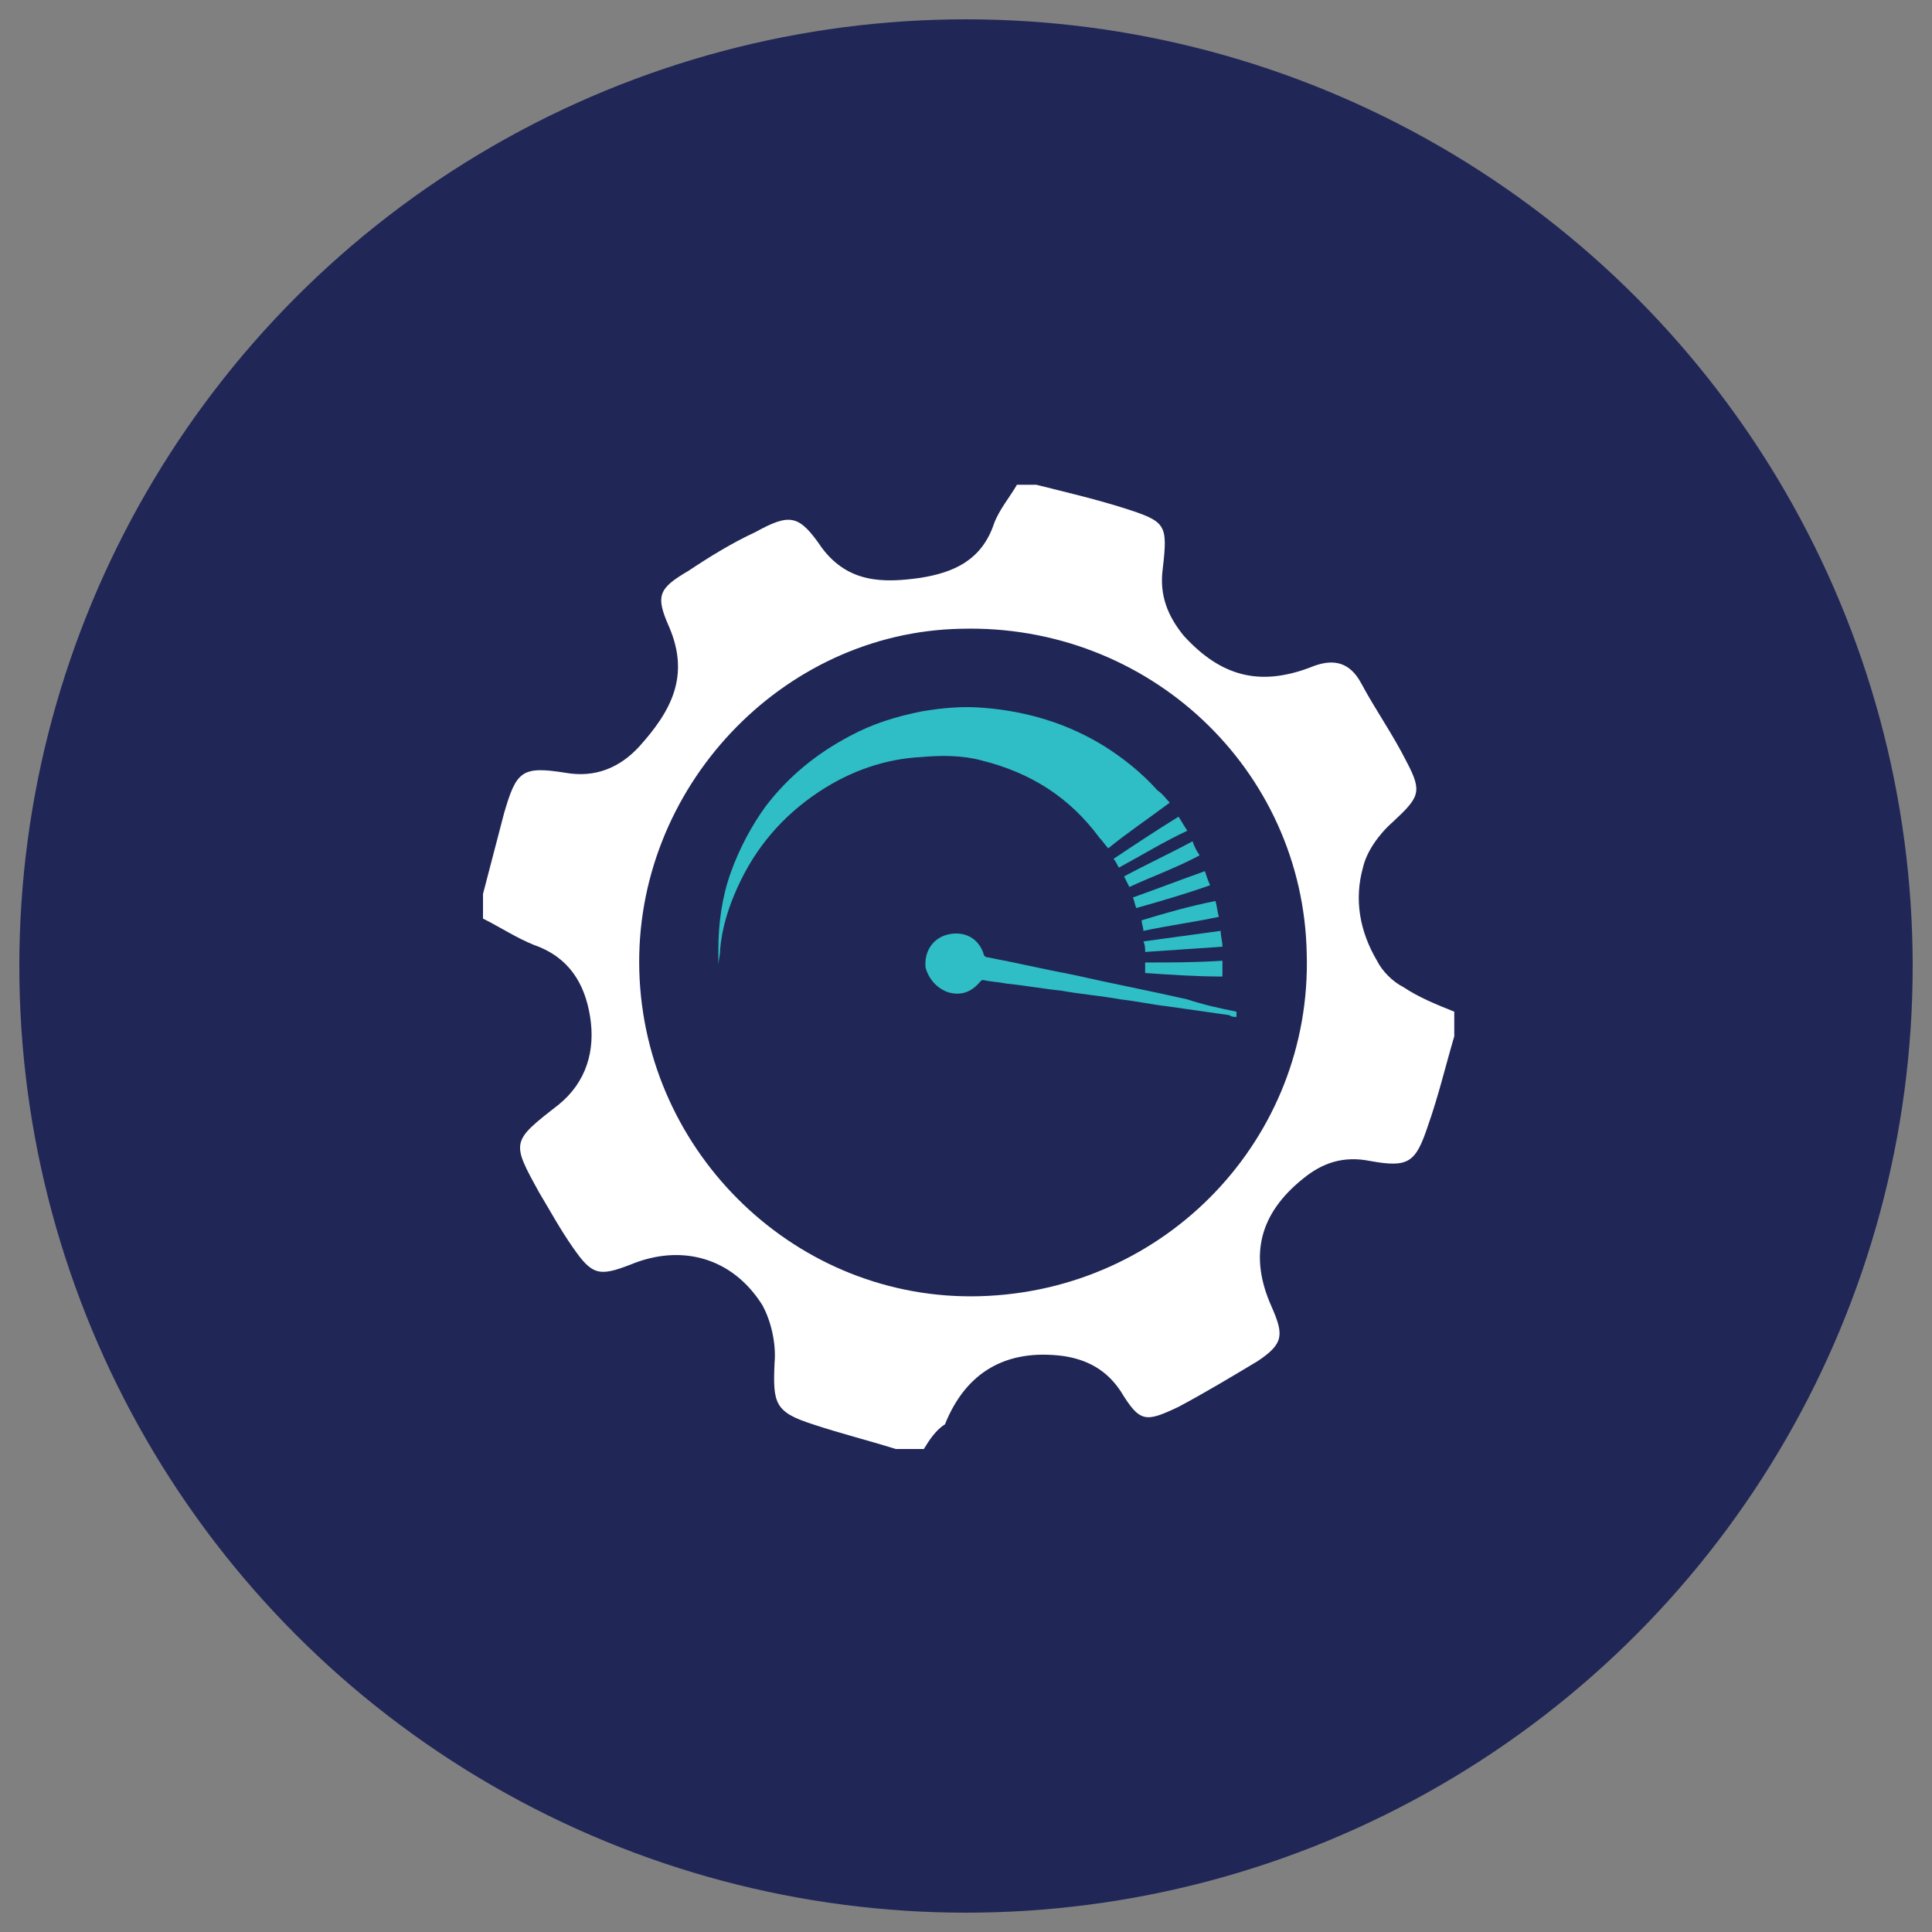 <?xml version="1.0" encoding="utf-8"?>
<!-- Generator: Adobe Illustrator 25.1.0, SVG Export Plug-In . SVG Version: 6.00 Build 0)  -->
<svg version="1.1" id="Layer_1" xmlns="http://www.w3.org/2000/svg" xmlns:xlink="http://www.w3.org/1999/xlink" x="0px" y="0px"
	 viewBox="0 0 110 110" style="enable-background:new 0 0 110 110;" xml:space="preserve">
<rect x="0" y="0" width="110" height="110" fill="#808080" stroke="none"/>
<style type="text/css">
	.st0{fill:#202757;}
	.st1{fill:#FFFFFF;}
	.st2{fill:#2FBEC5;}
</style>
<circle class="st0" cx="55" cy="55" r="53.9"/>
<g>
	<path class="st1" d="M52.6,82.5c-0.6,0-1.1,0-1.6,0c-1.6-0.5-3.2-0.9-4.7-1.4c-2.2-0.7-2.3-1.2-2.2-3.5c0.1-1.1-0.2-2.4-0.7-3.3
		c-1.7-2.7-4.6-3.5-7.5-2.3c-1.8,0.7-2.2,0.6-3.3-1c-0.7-1-1.3-2.1-1.9-3.1c-1.6-2.9-1.6-2.9,1.1-5c1.6-1.3,2.1-3.1,1.8-5
		c-0.3-1.9-1.2-3.4-3.2-4.1c-1-0.4-1.9-1-2.9-1.5l0-1.4c0.4-1.5,0.8-3.1,1.2-4.6c0.7-2.4,1-2.7,3.5-2.3c1.7,0.3,3.1-0.3,4.2-1.5
		c1.8-2,2.9-4,1.7-6.8c-0.8-1.8-0.6-2.2,1.1-3.2c1.2-0.8,2.5-1.6,3.8-2.2c2-1.1,2.5-1,3.8,0.9c1.5,2,3.5,2,5.6,1.7
		c1.9-0.3,3.5-1,4.2-3.1c0.3-0.8,0.9-1.5,1.3-2.2c0.4,0,0.7,0,1.1,0c1.6,0.4,3.3,0.8,4.9,1.3c2.5,0.8,2.6,0.9,2.3,3.5
		c-0.2,1.5,0.3,2.7,1.2,3.8c2.1,2.3,4.3,2.9,7.2,1.8c1.2-0.5,2.2-0.4,2.9,0.9c0.8,1.5,1.8,2.9,2.6,4.5c0.9,1.7,0.7,2-0.8,3.4
		c-0.8,0.7-1.5,1.7-1.7,2.6c-0.5,1.8-0.2,3.6,0.8,5.3c0.3,0.6,0.9,1.2,1.5,1.5c0.9,0.6,1.9,1,2.9,1.4c0,0.5,0,0.9,0,1.4
		c-0.5,1.7-0.9,3.4-1.5,5.1c-0.7,2.1-1.1,2.4-3.3,2c-1.5-0.3-2.7,0.1-3.8,1c-2.5,2-3.1,4.4-1.8,7.3c0.7,1.6,0.7,2.1-0.8,3.1
		c-1.5,0.9-3,1.8-4.5,2.6c-1.9,0.9-2.2,0.9-3.3-0.9c-0.8-1.2-1.9-1.8-3.3-2c-3.2-0.4-5.5,0.9-6.7,3.9C53.3,81.4,52.9,82,52.6,82.5
		 M55.8,73.8c10.6-0.3,18.9-9,18.6-19.5c-0.2-10.5-9-18.8-19.7-18.5C44.5,36,36.1,44.9,36.4,55.3C36.7,65.7,45.4,74.1,55.8,73.8"/>
	<path class="st2" d="M66.6,45.7c-1.2,0.9-2.4,1.7-3.5,2.6c-0.2-0.2-0.3-0.4-0.5-0.6c-1.7-2.3-3.9-3.7-6.7-4.4
		c-1.1-0.3-2.3-0.3-3.4-0.2c-2.1,0.1-4.1,0.8-5.9,2c-2.1,1.4-3.6,3.2-4.6,5.4c-0.5,1.1-0.9,2.3-1,3.6c0,0.3-0.1,0.6-0.1,0.9
		c0-0.3,0-0.6,0-0.9c0-1.5,0.2-3,0.7-4.4c0.5-1.4,1.2-2.7,2-3.8c1.3-1.7,2.9-3,4.8-4c1.3-0.7,2.6-1.1,4.1-1.4
		c1.2-0.2,2.3-0.3,3.5-0.2c2.5,0.2,4.8,0.9,6.9,2.2c1.1,0.7,2.1,1.5,3,2.5C66.2,45.2,66.4,45.5,66.6,45.7"/>
	<path class="st2" d="M70.4,57.6c0,0.1,0,0.2,0,0.3c-0.1,0-0.3,0-0.4-0.1l-3.5-0.5c-0.9-0.1-1.8-0.3-2.7-0.4
		c-1.1-0.2-2.3-0.3-3.4-0.5c-1-0.1-2.1-0.3-3.1-0.4c-0.5-0.1-0.9-0.1-1.3-0.2c-0.1,0-0.1,0-0.2,0.1c-0.5,0.6-1.1,0.8-1.8,0.6
		c-0.6-0.2-1.1-0.7-1.3-1.4c-0.1-0.9,0.4-1.7,1.3-1.9c0.9-0.2,1.7,0.2,2,1.1c0,0.1,0.1,0.2,0.2,0.2c1.6,0.3,3.3,0.7,4.9,1
		c2.2,0.5,4.3,0.9,6.5,1.4C68.5,57.2,69.4,57.4,70.4,57.6C70.4,57.6,70.4,57.6,70.4,57.6"/>
	<path class="st2" d="M63.7,49.4c-0.1-0.2-0.2-0.4-0.3-0.5c1.2-0.8,2.4-1.6,3.7-2.4c0.2,0.3,0.3,0.5,0.5,0.8
		C66.3,47.9,65,48.7,63.7,49.4"/>
	<path class="st2" d="M64.7,51.7c-0.1-0.2-0.1-0.4-0.2-0.6c1.4-0.5,2.7-1,4.1-1.5c0.1,0.3,0.2,0.6,0.3,0.8
		C67.5,50.9,66.1,51.3,64.7,51.7"/>
	<path class="st2" d="M64.3,50.5c-0.1-0.2-0.2-0.4-0.3-0.6c1.3-0.7,2.6-1.3,3.9-2c0.1,0.3,0.2,0.5,0.4,0.8
		C67,49.4,65.6,49.9,64.3,50.5"/>
	<path class="st2" d="M69.2,51.3c0.1,0.3,0.1,0.6,0.2,0.9c-1.4,0.3-2.9,0.5-4.3,0.8c0-0.2-0.1-0.4-0.1-0.6
		C66.3,52,67.7,51.6,69.2,51.3"/>
	<path class="st2" d="M69.5,53c0,0.3,0.1,0.6,0.1,0.9c-1.5,0.1-2.9,0.2-4.4,0.3c0-0.2,0-0.4-0.1-0.6C66.6,53.4,68,53.2,69.5,53"/>
	<path class="st2" d="M65.2,55.4L65.2,55.4c0-0.2,0-0.4,0-0.6c1.5,0,2.9,0,4.4-0.1c0,0.3,0,0.6,0,0.9C68.1,55.6,66.7,55.5,65.2,55.4
		"/>
</g>
</svg>
